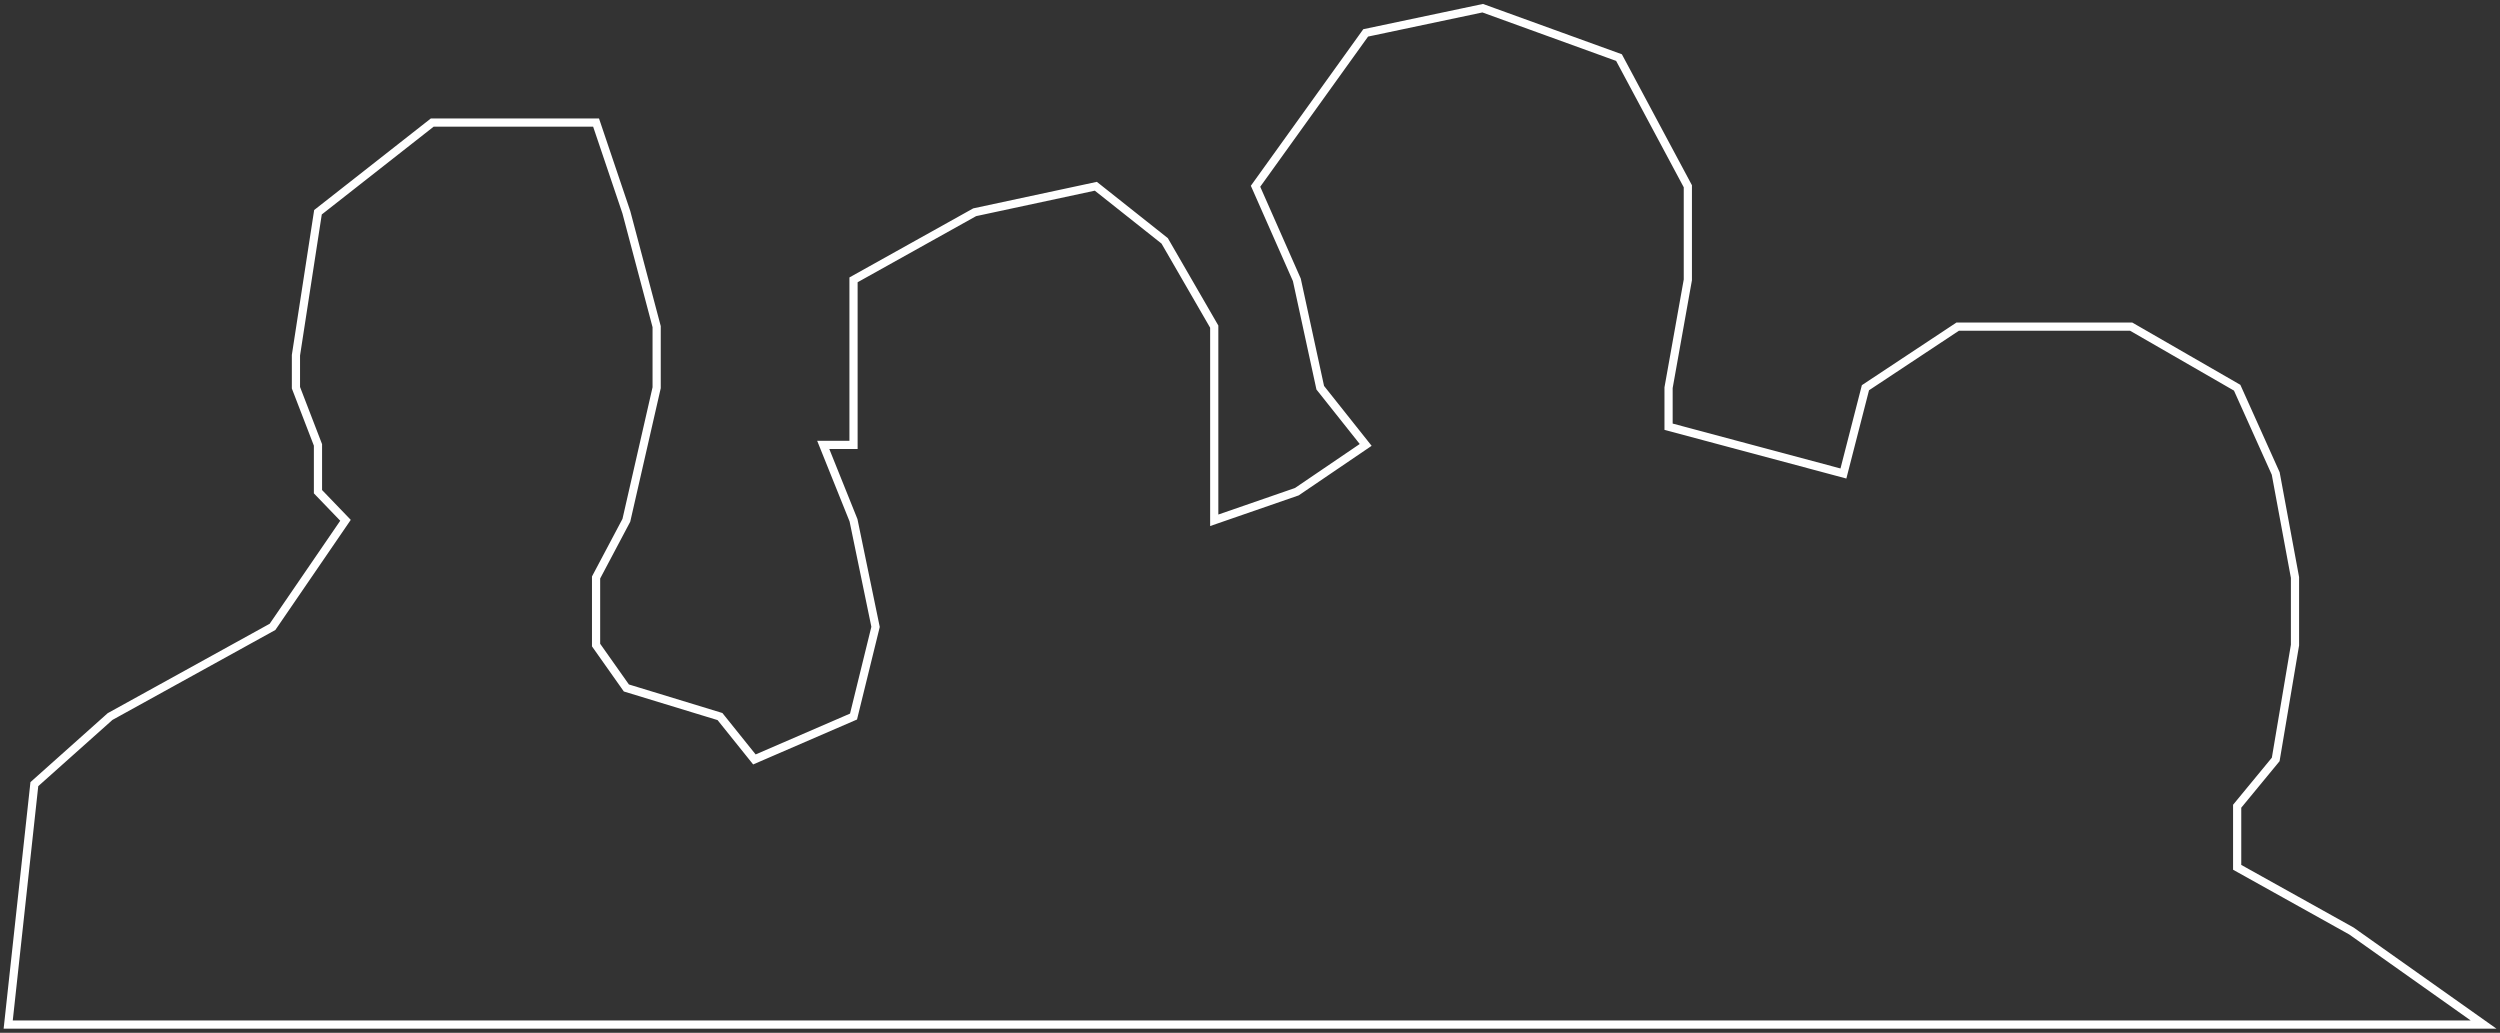 <svg width="305" height="126" viewBox="0 0 305 126" fill="none" xmlns="http://www.w3.org/2000/svg">
<rect x="0" y="0" width="305" height="126" fill="#333333" stroke="none"/>
<path d="M4.191 95.665L1 125H303L286.875 113.583L272.934 105.813V98.361L277.637 92.652L279.989 78.698V70.453L277.637 57.767L272.934 47.302L260.001 39.849H252.611H238.838L227.584 47.302L224.897 57.767L203.565 52.059V47.302L205.917 34.141V22.724L197.518 7.026L180.89 1L166.613 4.013L153.176 22.724L158.215 34.141L161.07 47.302L166.613 54.279L158.215 59.987L148.137 63.476V54.279V39.849L142.09 29.384L133.692 22.724L118.911 25.895L104.13 34.141V54.279H100.435L104.13 63.476L106.818 76.478L104.13 87.419L92.037 92.652L87.838 87.419L76.416 83.931L72.721 78.698V70.453L76.416 63.476L80.111 47.302V39.849L76.416 25.895L72.721 14.954H65.162H52.733L38.792 25.895L36.105 43.338V47.302L38.792 54.279V59.987L42.151 63.476L33.249 76.478L13.429 87.419L4.191 95.665Z" stroke="white"/>
</svg>
